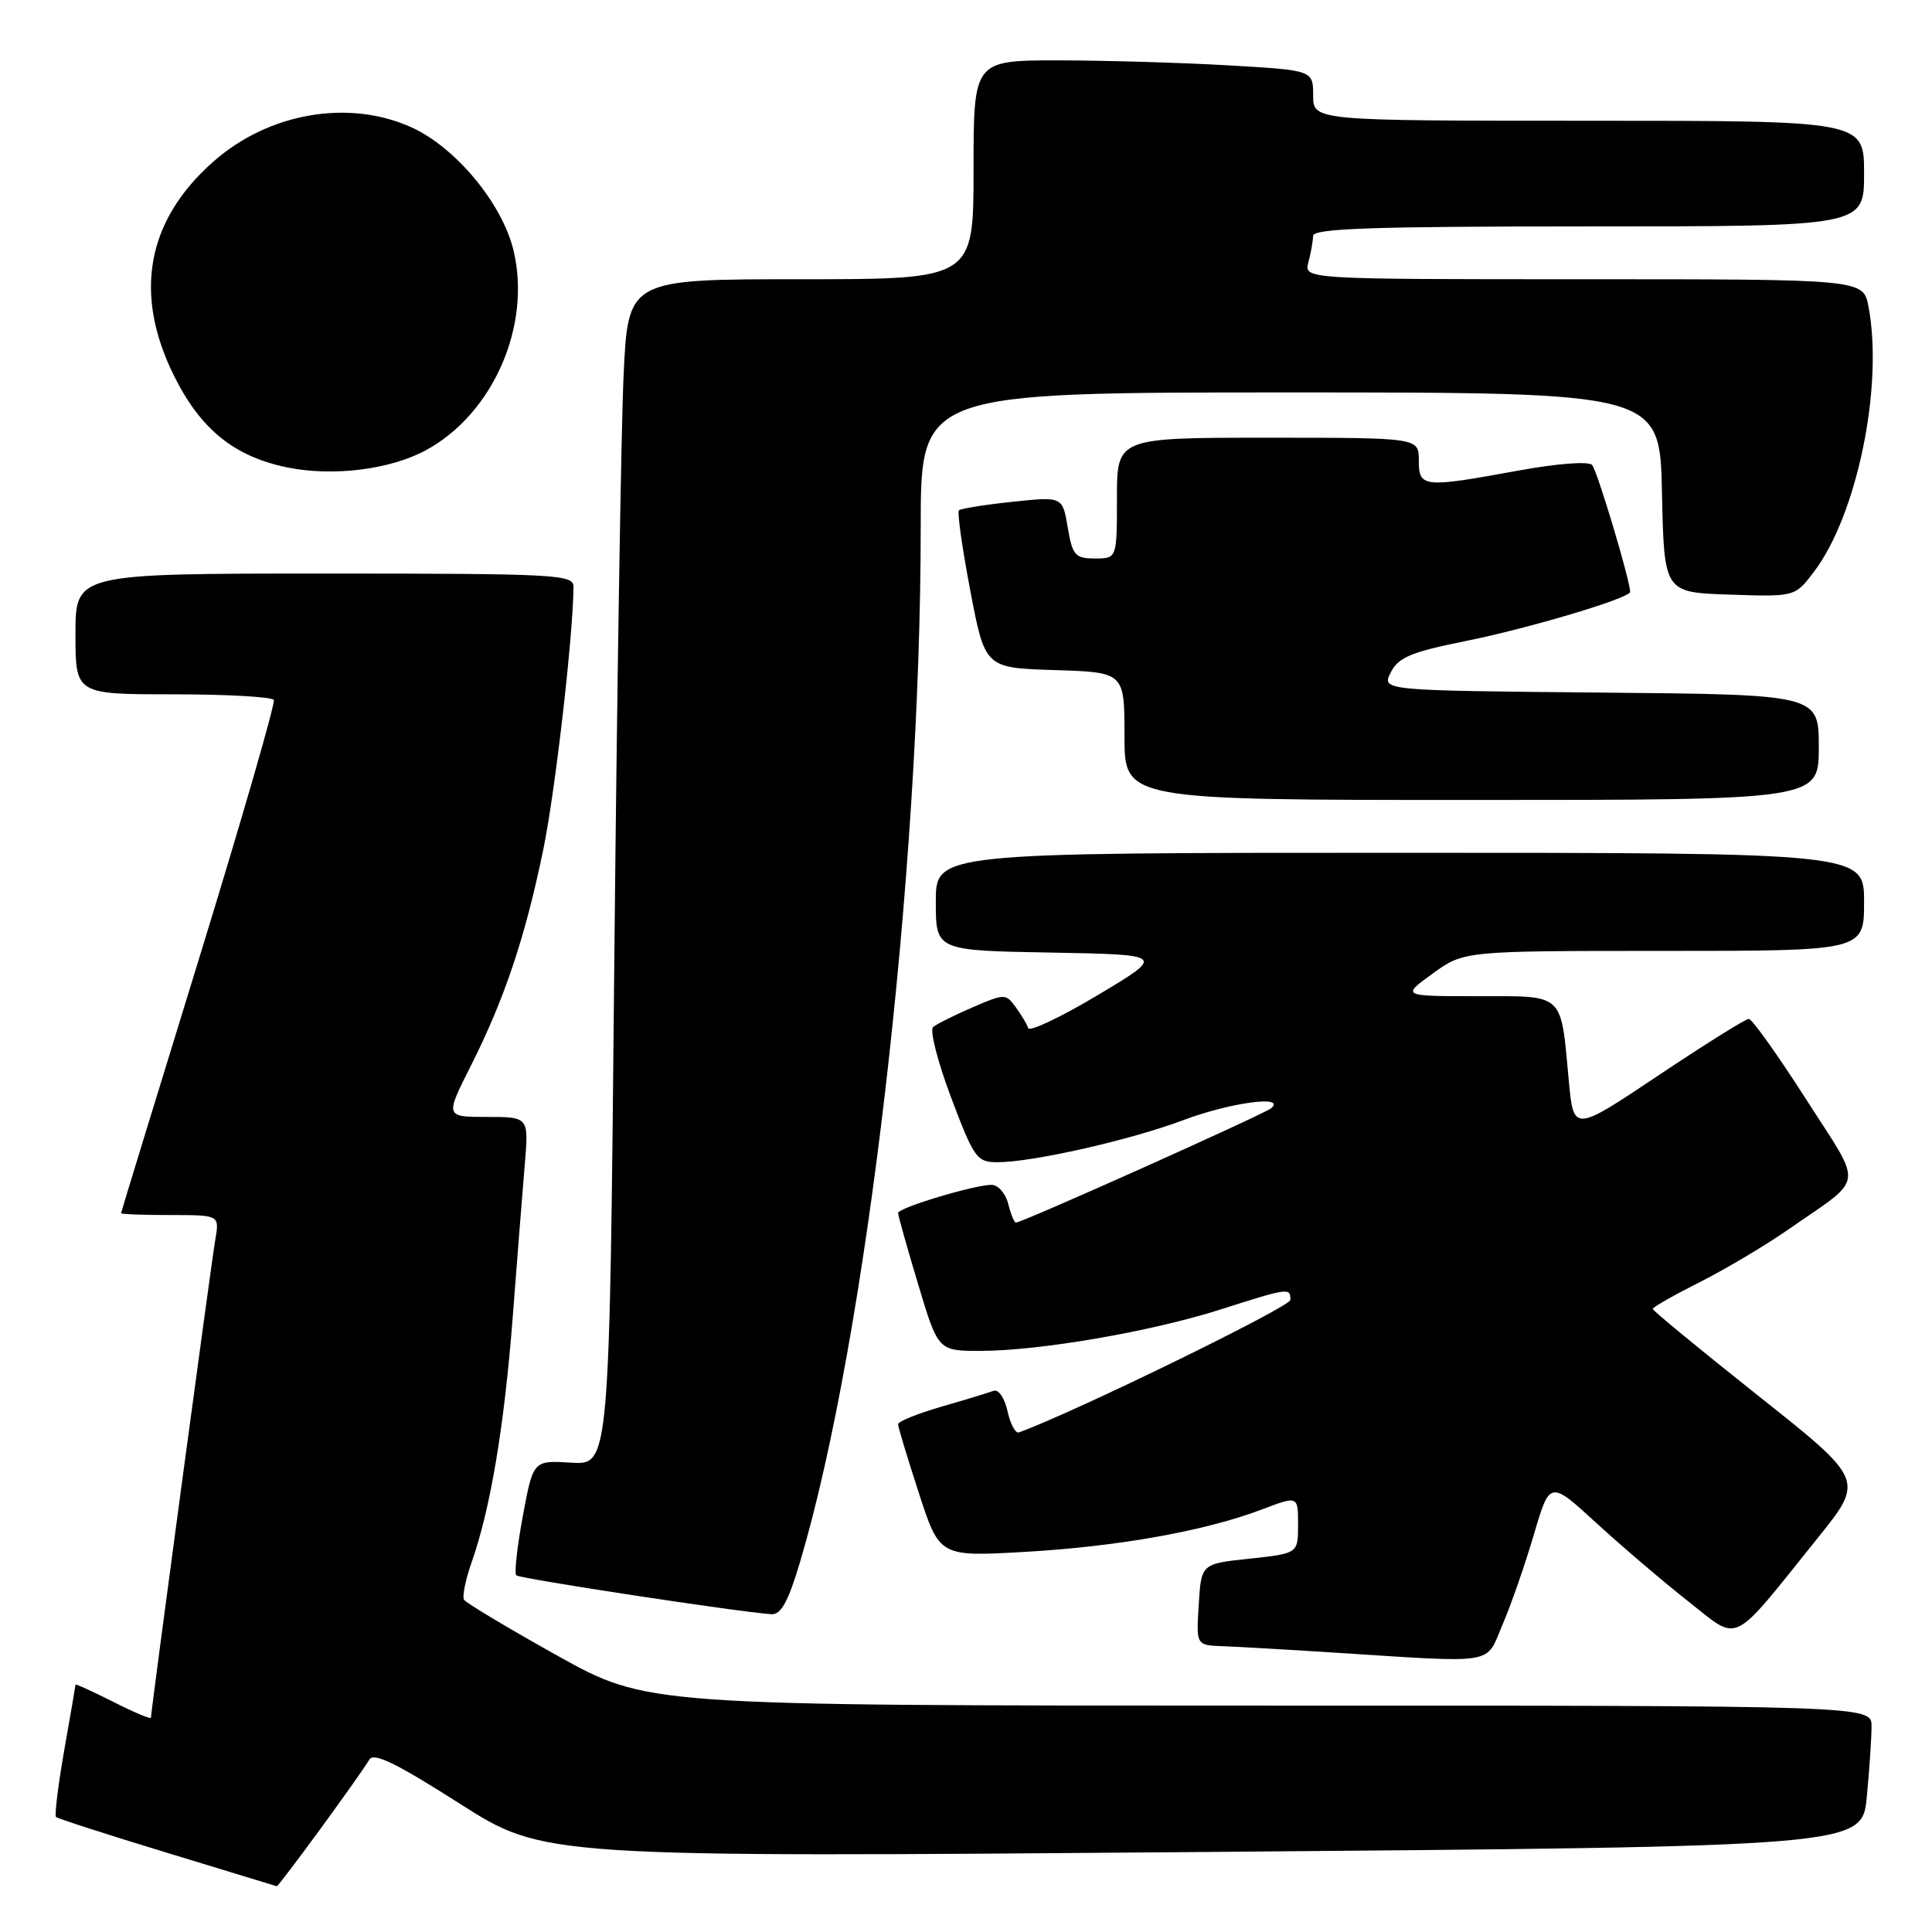 <?xml version="1.0" encoding="UTF-8" standalone="no"?>
<!DOCTYPE svg PUBLIC "-//W3C//DTD SVG 1.1//EN" "http://www.w3.org/Graphics/SVG/1.1/DTD/svg11.dtd" >
<svg xmlns="http://www.w3.org/2000/svg" xmlns:xlink="http://www.w3.org/1999/xlink" version="1.1" viewBox="0 0 256 256">
 <g >
 <path fill="currentColor"
d=" M 42.52 242.25 C 45.63 238.00 48.51 233.91 48.93 233.17 C 49.49 232.16 52.45 233.59 60.88 238.97 C 72.08 246.11 72.08 246.11 159.41 245.40 C 246.74 244.68 246.74 244.68 247.36 238.09 C 247.71 234.47 247.99 230.26 247.99 228.75 C 248.00 226.00 248.00 226.00 166.87 226.00 C 85.74 226.00 85.74 226.00 73.85 219.38 C 67.31 215.73 61.75 212.40 61.49 211.98 C 61.23 211.56 61.67 209.35 62.47 207.08 C 64.99 199.95 66.82 189.00 67.94 174.50 C 68.53 166.80 69.25 157.69 69.54 154.25 C 70.06 148.00 70.06 148.00 64.52 148.00 C 58.97 148.00 58.97 148.00 62.43 141.14 C 66.86 132.34 69.61 124.13 71.99 112.56 C 73.58 104.84 75.95 84.18 75.99 77.75 C 76.00 76.12 73.77 76.00 43.00 76.00 C 10.00 76.00 10.00 76.00 10.00 84.00 C 10.00 92.00 10.00 92.00 22.94 92.00 C 30.06 92.00 36.06 92.34 36.28 92.75 C 36.50 93.16 32.05 108.57 26.38 127.00 C 20.71 145.43 16.05 160.61 16.04 160.75 C 16.02 160.89 18.95 161.00 22.55 161.00 C 29.09 161.00 29.09 161.00 28.53 164.25 C 27.99 167.38 20.00 226.75 20.00 227.61 C 20.00 227.84 17.75 226.89 15.00 225.50 C 12.25 224.11 10.00 223.09 10.00 223.23 C 10.00 223.38 9.33 227.29 8.51 231.93 C 7.70 236.57 7.21 240.54 7.42 240.76 C 7.64 240.97 14.27 243.11 22.16 245.51 C 30.05 247.91 36.58 249.90 36.68 249.94 C 36.78 249.97 39.41 246.51 42.52 242.25 Z  M 199.09 215.28 C 200.21 212.69 202.07 207.32 203.24 203.36 C 205.36 196.15 205.36 196.15 211.56 201.84 C 214.98 204.97 220.46 209.64 223.74 212.22 C 230.61 217.61 229.18 218.32 240.85 203.80 C 247.04 196.11 247.04 196.11 233.02 184.98 C 225.31 178.86 219.00 173.67 219.00 173.44 C 219.00 173.21 221.81 171.61 225.25 169.88 C 228.69 168.14 233.97 165.00 237.00 162.89 C 247.22 155.77 246.97 157.62 239.29 145.62 C 235.56 139.79 232.15 135.01 231.73 135.01 C 231.31 135.00 225.91 138.38 219.73 142.51 C 208.50 150.02 208.50 150.02 207.87 143.16 C 206.78 131.42 207.40 132.00 195.78 132.00 C 185.70 132.00 185.70 132.00 189.84 129.00 C 193.98 126.00 193.98 126.00 220.49 126.00 C 247.00 126.00 247.00 126.00 247.00 119.50 C 247.00 113.00 247.00 113.00 185.50 113.00 C 124.00 113.00 124.00 113.00 124.00 119.47 C 124.00 125.95 124.00 125.95 139.21 126.22 C 154.42 126.50 154.42 126.50 145.49 131.84 C 140.58 134.77 136.42 136.75 136.24 136.23 C 136.07 135.71 135.32 134.45 134.58 133.44 C 133.27 131.65 133.10 131.65 128.86 133.48 C 126.46 134.52 124.11 135.69 123.64 136.09 C 123.17 136.49 124.24 140.68 126.02 145.41 C 129.07 153.49 129.44 154.00 132.17 154.00 C 136.81 154.00 149.80 151.06 156.81 148.42 C 162.98 146.10 170.44 145.08 168.45 146.84 C 167.56 147.61 135.46 162.00 134.61 162.00 C 134.39 162.00 133.93 160.88 133.59 159.50 C 133.24 158.12 132.25 157.00 131.38 157.00 C 129.10 157.00 119.00 160.04 119.00 160.73 C 119.00 161.05 120.19 165.29 121.65 170.15 C 124.31 179.00 124.31 179.00 129.90 179.00 C 137.78 178.99 152.51 176.45 161.70 173.52 C 170.75 170.63 171.01 170.59 170.98 172.25 C 170.96 173.17 142.22 187.20 135.02 189.80 C 134.56 189.97 133.87 188.70 133.50 186.98 C 133.11 185.23 132.30 184.05 131.66 184.29 C 131.02 184.53 127.91 185.48 124.75 186.39 C 121.59 187.31 119.00 188.35 119.00 188.72 C 119.00 189.08 120.24 193.18 121.75 197.83 C 124.50 206.28 124.50 206.28 135.84 205.63 C 148.19 204.92 159.71 202.86 167.21 200.01 C 172.00 198.19 172.00 198.19 172.00 202.02 C 172.00 205.84 172.00 205.84 165.59 206.53 C 159.17 207.21 159.17 207.21 158.84 212.61 C 158.50 218.00 158.50 218.00 162.00 218.13 C 163.93 218.20 170.45 218.57 176.50 218.96 C 198.65 220.37 196.78 220.68 199.09 215.28 Z  M 106.01 206.97 C 114.80 177.45 122.00 115.69 122.00 69.77 C 122.00 52.00 122.00 52.00 170.97 52.00 C 219.94 52.00 219.94 52.00 220.22 65.25 C 220.50 78.50 220.50 78.50 229.17 78.79 C 237.84 79.08 237.84 79.08 240.34 75.79 C 246.06 68.27 249.58 51.23 247.59 40.65 C 246.91 37.00 246.91 37.00 209.84 37.00 C 172.77 37.00 172.77 37.00 173.37 34.75 C 173.70 33.51 173.98 31.94 173.99 31.25 C 174.00 30.27 181.97 30.00 210.50 30.00 C 247.00 30.00 247.00 30.00 247.00 23.00 C 247.00 16.00 247.00 16.00 210.50 16.00 C 174.00 16.00 174.00 16.00 174.00 12.65 C 174.00 9.31 174.00 9.31 162.75 8.66 C 156.56 8.30 146.44 8.01 140.25 8.00 C 129.00 8.00 129.00 8.00 129.00 22.50 C 129.00 37.00 129.00 37.00 106.11 37.00 C 83.22 37.00 83.22 37.00 82.63 49.75 C 82.30 56.76 81.74 92.11 81.39 128.31 C 80.76 194.12 80.76 194.12 75.70 193.81 C 70.65 193.50 70.65 193.50 69.28 200.87 C 68.53 204.93 68.13 208.47 68.41 208.74 C 68.85 209.18 97.86 213.60 102.21 213.89 C 103.49 213.97 104.44 212.24 106.01 206.97 Z  M 241.00 99.02 C 241.00 92.03 241.00 92.03 212.03 91.77 C 183.07 91.50 183.07 91.50 184.28 89.10 C 185.30 87.10 186.95 86.40 194.22 84.94 C 202.69 83.23 216.00 79.25 216.00 78.43 C 216.00 76.90 211.63 62.33 210.96 61.61 C 210.47 61.10 206.36 61.41 201.17 62.36 C 188.55 64.67 188.00 64.61 188.00 61.00 C 188.00 58.00 188.00 58.00 168.00 58.00 C 148.00 58.00 148.00 58.00 148.00 66.00 C 148.00 74.00 148.00 74.00 145.09 74.00 C 142.46 74.00 142.11 73.60 141.48 69.89 C 140.79 65.79 140.79 65.79 134.14 66.49 C 130.49 66.88 127.30 67.39 127.06 67.62 C 126.82 67.85 127.50 72.64 128.57 78.27 C 130.52 88.50 130.52 88.50 139.76 88.79 C 149.00 89.08 149.00 89.08 149.00 97.54 C 149.00 106.00 149.00 106.00 195.00 106.00 C 241.00 106.00 241.00 106.00 241.00 99.02 Z  M 56.45 59.65 C 65.34 54.82 70.44 43.16 68.04 33.17 C 66.55 26.97 60.39 19.54 54.54 16.88 C 46.23 13.11 35.64 14.93 28.30 21.39 C 19.41 29.21 17.64 38.95 23.11 49.90 C 26.62 56.93 31.09 60.52 38.09 61.94 C 44.14 63.17 51.72 62.22 56.45 59.65 Z "/>
</g>
</svg>